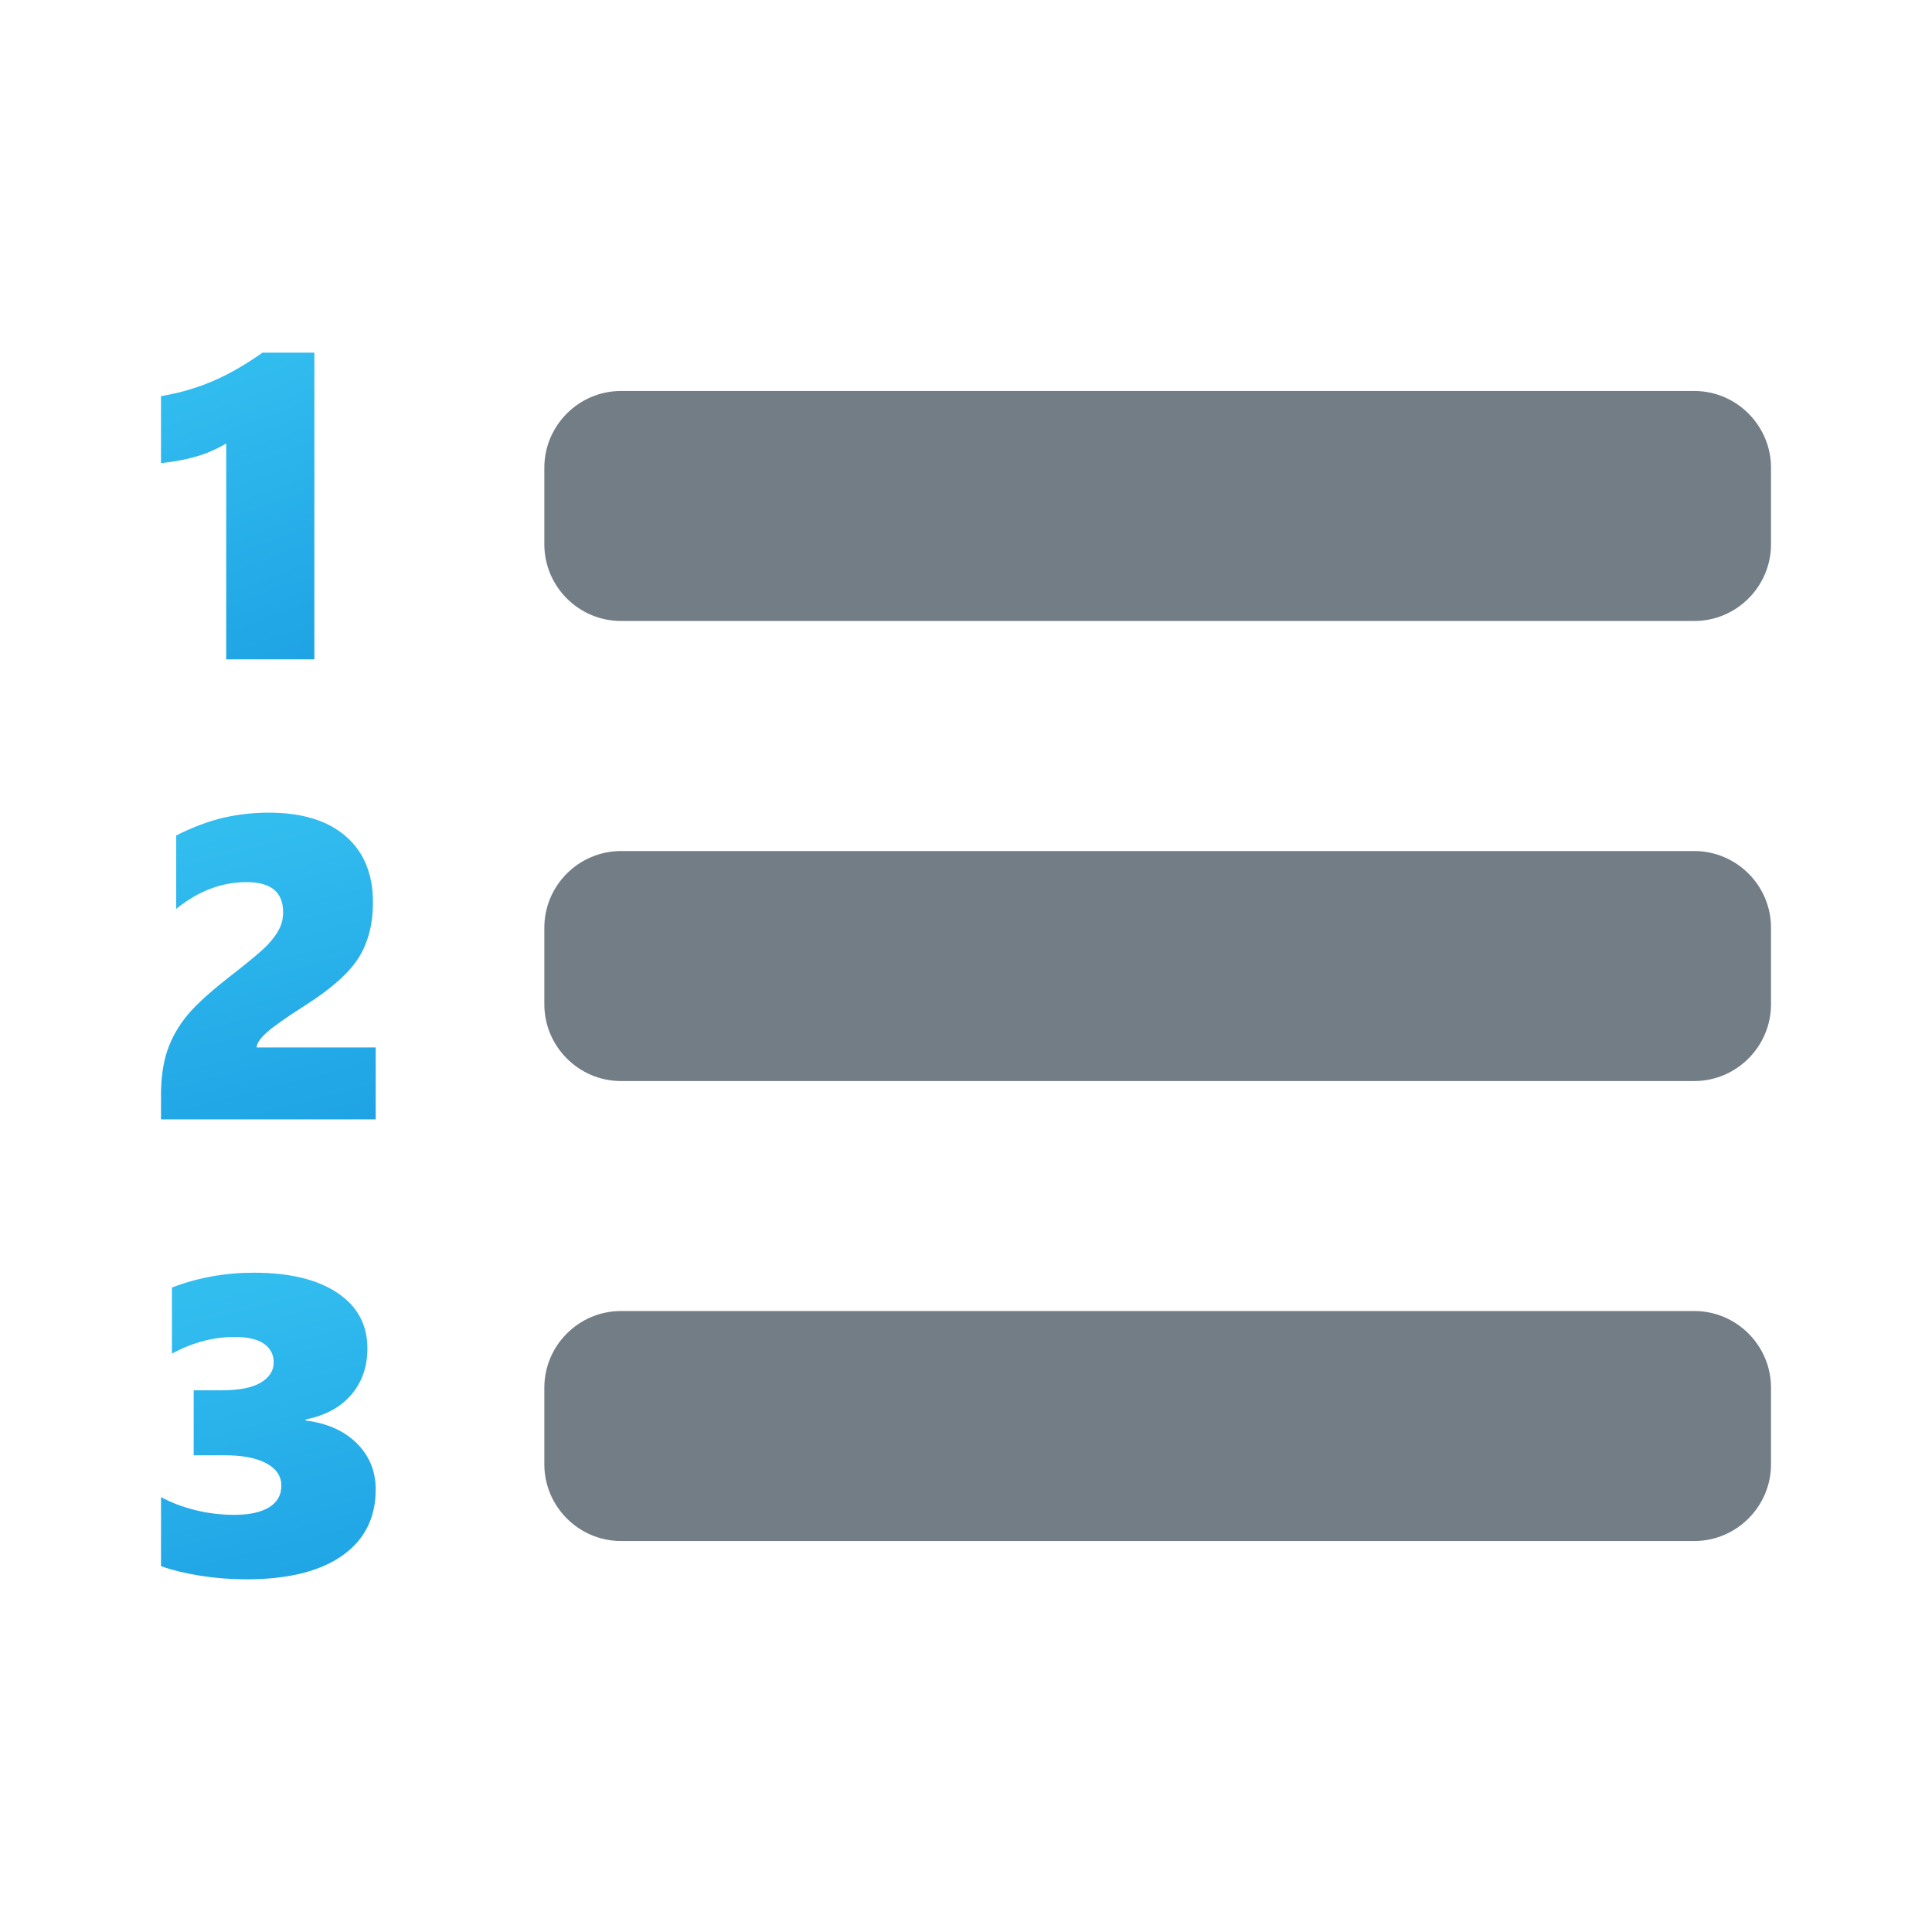 <svg width="24" height="24" viewBox="0 0 24 24" fill="none" xmlns="http://www.w3.org/2000/svg">
<path d="M21.048 7.714H7.714C7.19 7.714 6.762 7.286 6.762 6.762V5.81C6.762 5.286 7.19 4.857 7.714 4.857H21.048C21.571 4.857 22 5.286 22 5.81V6.762C22 7.286 21.571 7.714 21.048 7.714Z" fill="#727D86"/>
<path d="M21.048 13.429H7.714C7.19 13.429 6.762 13 6.762 12.476V11.524C6.762 11 7.19 10.572 7.714 10.572H21.048C21.571 10.572 22 11 22 11.524V12.476C22 13 21.571 13.429 21.048 13.429Z" fill="#727D86"/>
<path d="M21.048 19.143H7.714C7.19 19.143 6.762 18.714 6.762 18.191V17.238C6.762 16.714 7.19 16.286 7.714 16.286H21.048C21.571 16.286 22 16.714 22 17.238V18.191C22 18.714 21.571 19.143 21.048 19.143Z" fill="#727D86"/>
<path d="M2.81 8.191V5.509C2.69 5.58 2.566 5.634 2.437 5.671C2.309 5.709 2.163 5.736 2 5.753V4.921C2.231 4.882 2.447 4.819 2.647 4.733C2.846 4.647 3.05 4.53 3.26 4.381H3.905V8.191H2.81Z" fill="url(#paint0_linear_40_3254)"/>
<path d="M2 13.905V13.604C2 13.392 2.026 13.207 2.079 13.05C2.132 12.894 2.215 12.747 2.329 12.609C2.442 12.472 2.64 12.295 2.921 12.079C3.122 11.922 3.255 11.809 3.321 11.741C3.387 11.671 3.436 11.605 3.469 11.54C3.501 11.476 3.517 11.406 3.517 11.332C3.517 11.082 3.366 10.958 3.063 10.958C2.755 10.958 2.464 11.068 2.189 11.29V10.378C2.399 10.273 2.594 10.2 2.776 10.158C2.96 10.116 3.147 10.095 3.339 10.095C3.75 10.095 4.07 10.193 4.295 10.388C4.52 10.583 4.633 10.857 4.633 11.209C4.633 11.479 4.573 11.708 4.456 11.896C4.338 12.084 4.119 12.28 3.799 12.484C3.554 12.64 3.391 12.755 3.311 12.828C3.231 12.9 3.19 12.961 3.188 13.012H4.667V13.905H2Z" fill="url(#paint1_linear_40_3254)"/>
<path d="M4.667 18.502C4.667 18.856 4.528 19.131 4.25 19.326C3.972 19.521 3.575 19.619 3.058 19.619C2.866 19.619 2.675 19.604 2.486 19.574C2.298 19.544 2.135 19.504 2 19.455V18.597C2.124 18.665 2.266 18.719 2.425 18.759C2.584 18.798 2.745 18.818 2.909 18.818C3.098 18.818 3.242 18.786 3.343 18.724C3.444 18.662 3.495 18.572 3.495 18.455C3.495 18.337 3.433 18.245 3.309 18.178C3.185 18.111 3.011 18.078 2.79 18.078H2.406V17.271H2.745C2.969 17.271 3.134 17.239 3.24 17.175C3.347 17.11 3.4 17.027 3.4 16.924C3.4 16.827 3.36 16.75 3.28 16.693C3.199 16.636 3.076 16.608 2.909 16.608C2.651 16.608 2.394 16.677 2.136 16.814V15.994C2.458 15.871 2.798 15.81 3.153 15.81C3.593 15.81 3.939 15.892 4.189 16.059C4.439 16.225 4.564 16.455 4.564 16.75C4.564 16.979 4.496 17.172 4.362 17.328C4.228 17.483 4.039 17.585 3.797 17.633V17.646C4.066 17.68 4.278 17.775 4.433 17.93C4.589 18.085 4.667 18.276 4.667 18.502Z" fill="url(#paint2_linear_40_3254)"/>
<defs>
<linearGradient id="paint0_linear_40_3254" x1="2.696" y1="4.547" x2="4.045" y2="8.257" gradientUnits="userSpaceOnUse">
<stop stop-color="#32BDEF"/>
<stop offset="1" stop-color="#1EA2E4"/>
</linearGradient>
<linearGradient id="paint1_linear_40_3254" x1="2.974" y1="10.261" x2="3.997" y2="14.197" gradientUnits="userSpaceOnUse">
<stop stop-color="#32BDEF"/>
<stop offset="1" stop-color="#1EA2E4"/>
</linearGradient>
<linearGradient id="paint2_linear_40_3254" x1="2.974" y1="15.976" x2="3.997" y2="19.911" gradientUnits="userSpaceOnUse">
<stop stop-color="#32BDEF"/>
<stop offset="1" stop-color="#1EA2E4"/>
</linearGradient>
</defs>
</svg>
